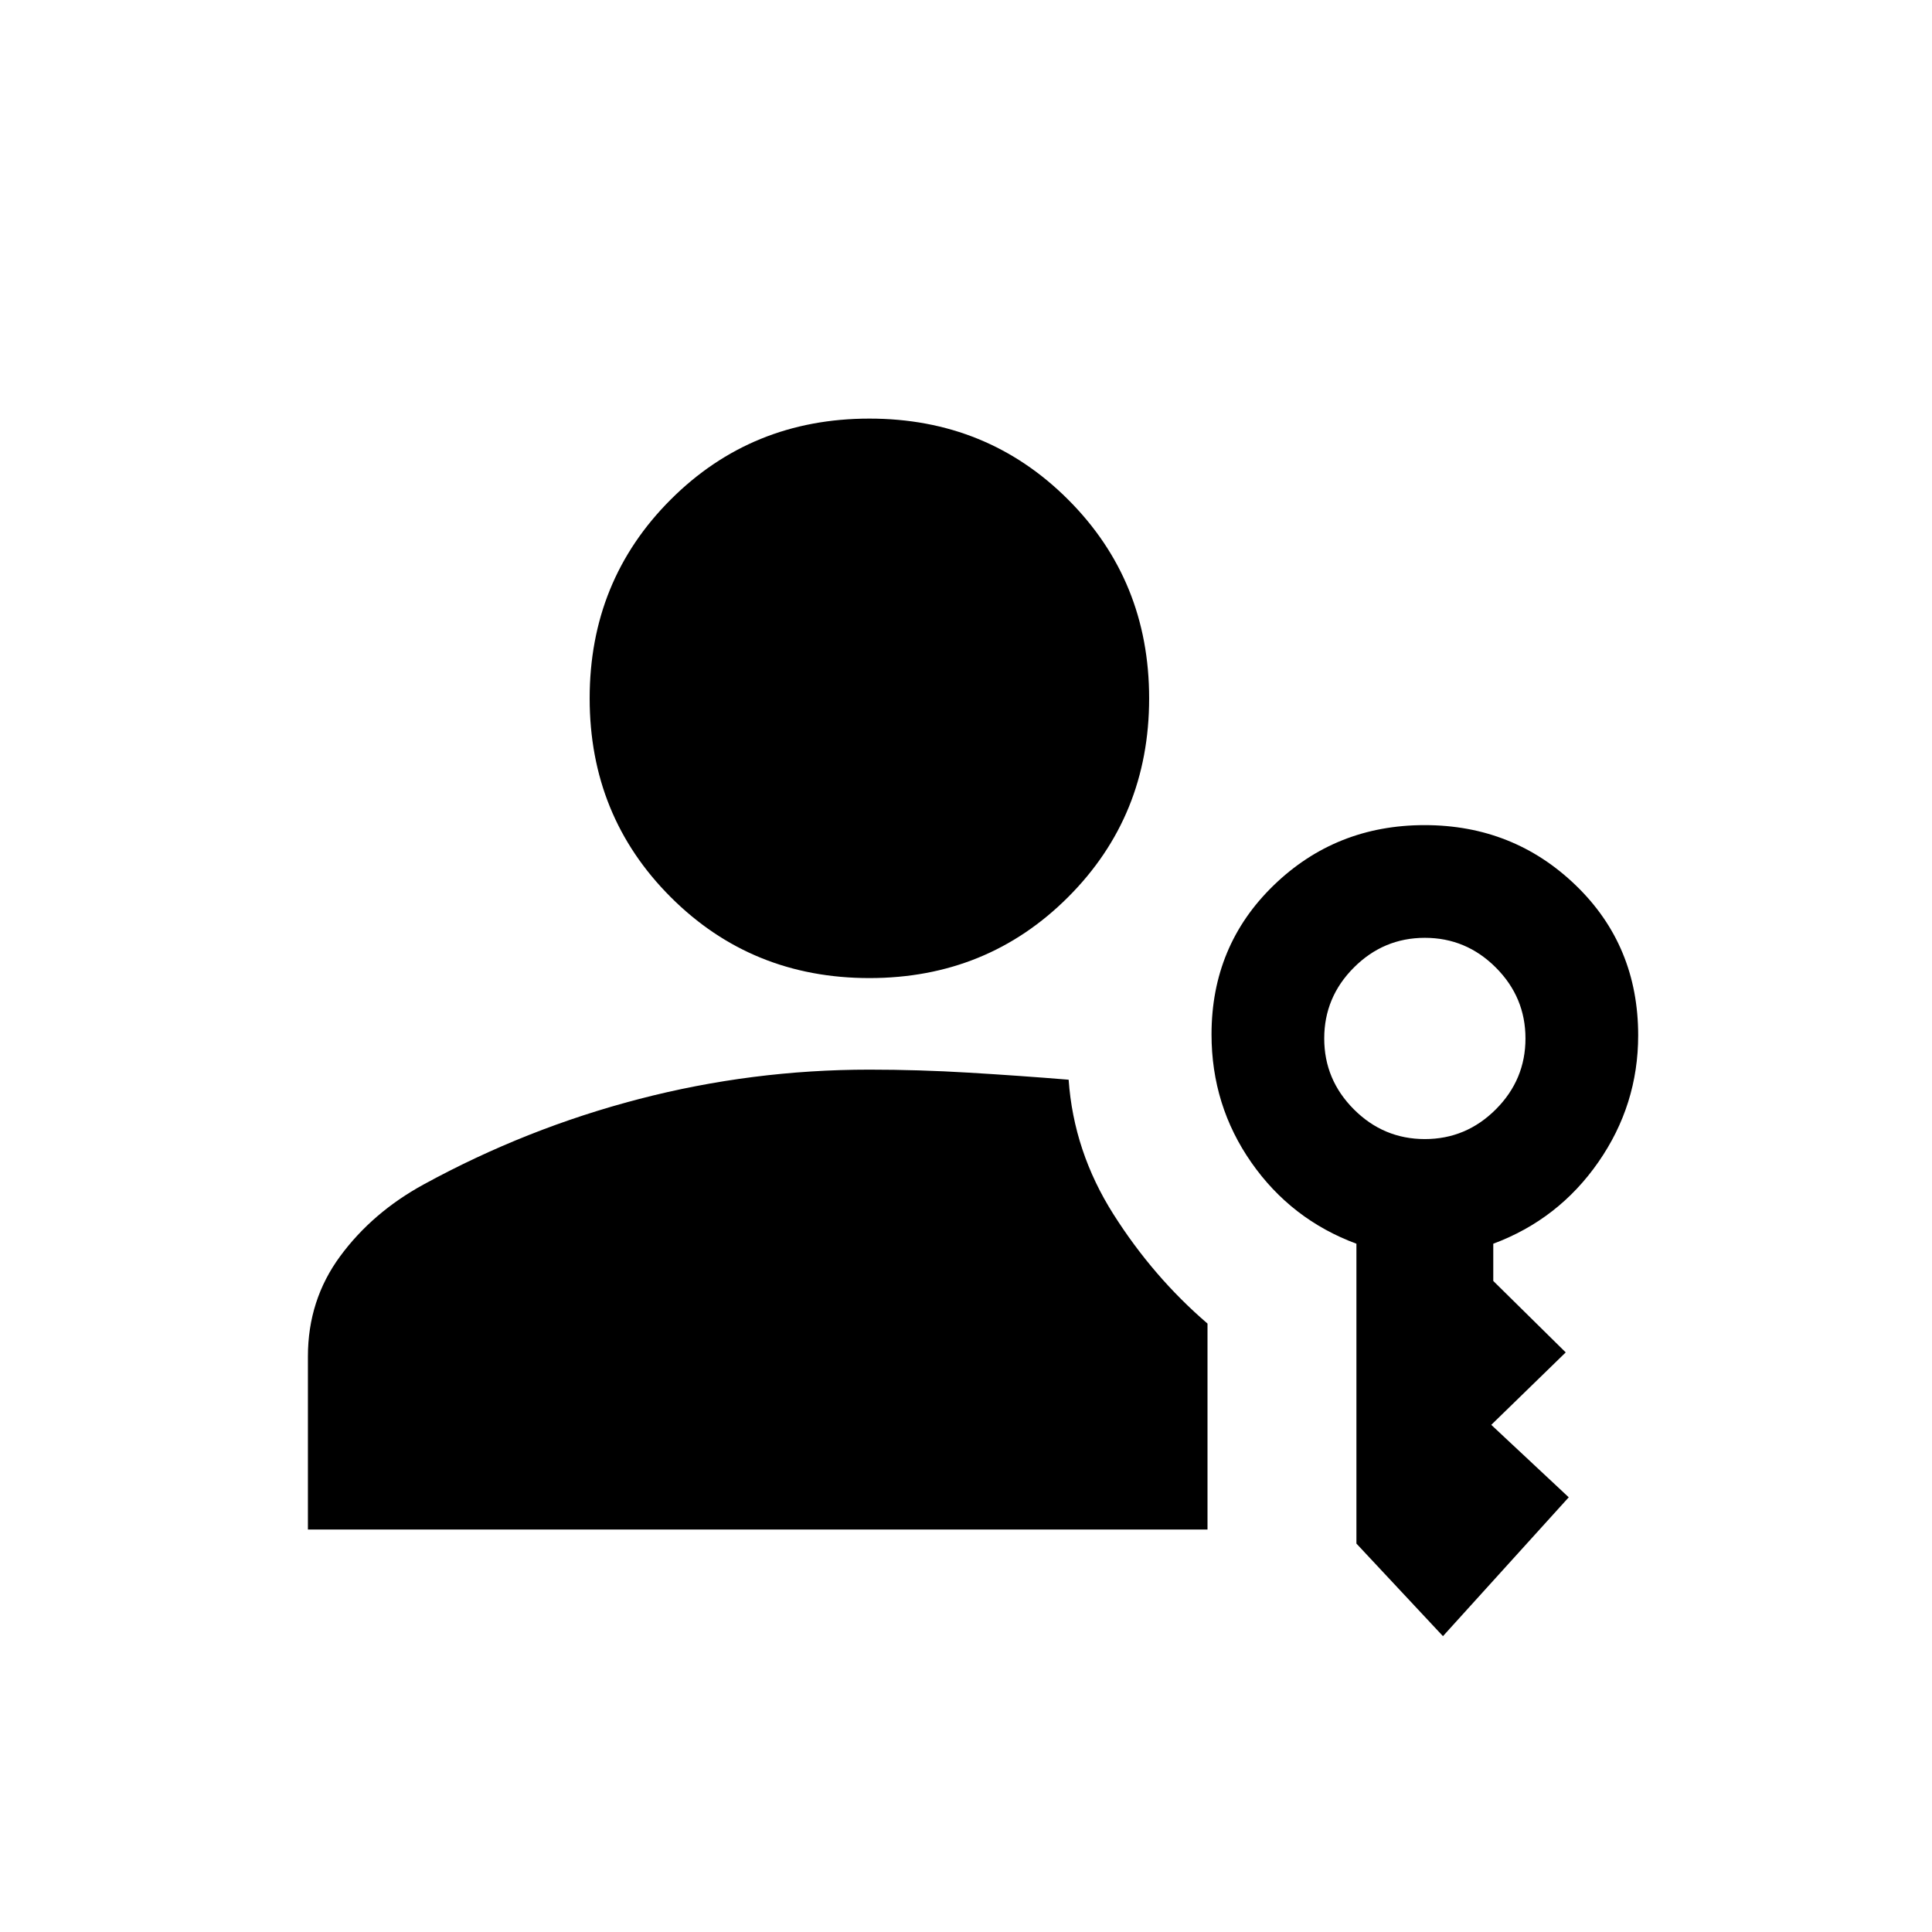 <svg xmlns="http://www.w3.org/2000/svg" height="20" viewBox="0 -960 960 960" width="20"><path d="M432-474q-58.5 0-98.75-40.25T293-613q0-58.5 40.25-98.75T432-752q58.5 0 98.75 40.25T571-613q0 58.5-40.25 98.75T432-474Zm285 327-43-46v-149q-32.4-12.009-52.2-40.35Q602-410.69 602-446q0-44.167 30.882-74.083 30.883-29.917 75-29.917Q752-550 783-520.083q31 29.916 31 74.538 0 34.545-19.8 63.012Q774.4-354.067 742-342v18.5l36 35.5-37 36 38.5 36-62.5 69Zm-9-247q20.5 0 35.25-14.75T758-444q0-20.5-14.75-35.25T708-494q-20.5 0-35.25 14.75T658-444q0 20.5 14.75 35.25T708-394Zm-177-29.5q2.5 35.669 22.25 66.835Q573-325.5 600-302.33V-200H153v-86q0-28 16-49.75t41.494-35.694q50.989-27.887 107.103-42.472Q373.711-428.5 432-428.5q24.428 0 49.467 1.5 25.039 1.5 49.533 3.5Z"/></svg>